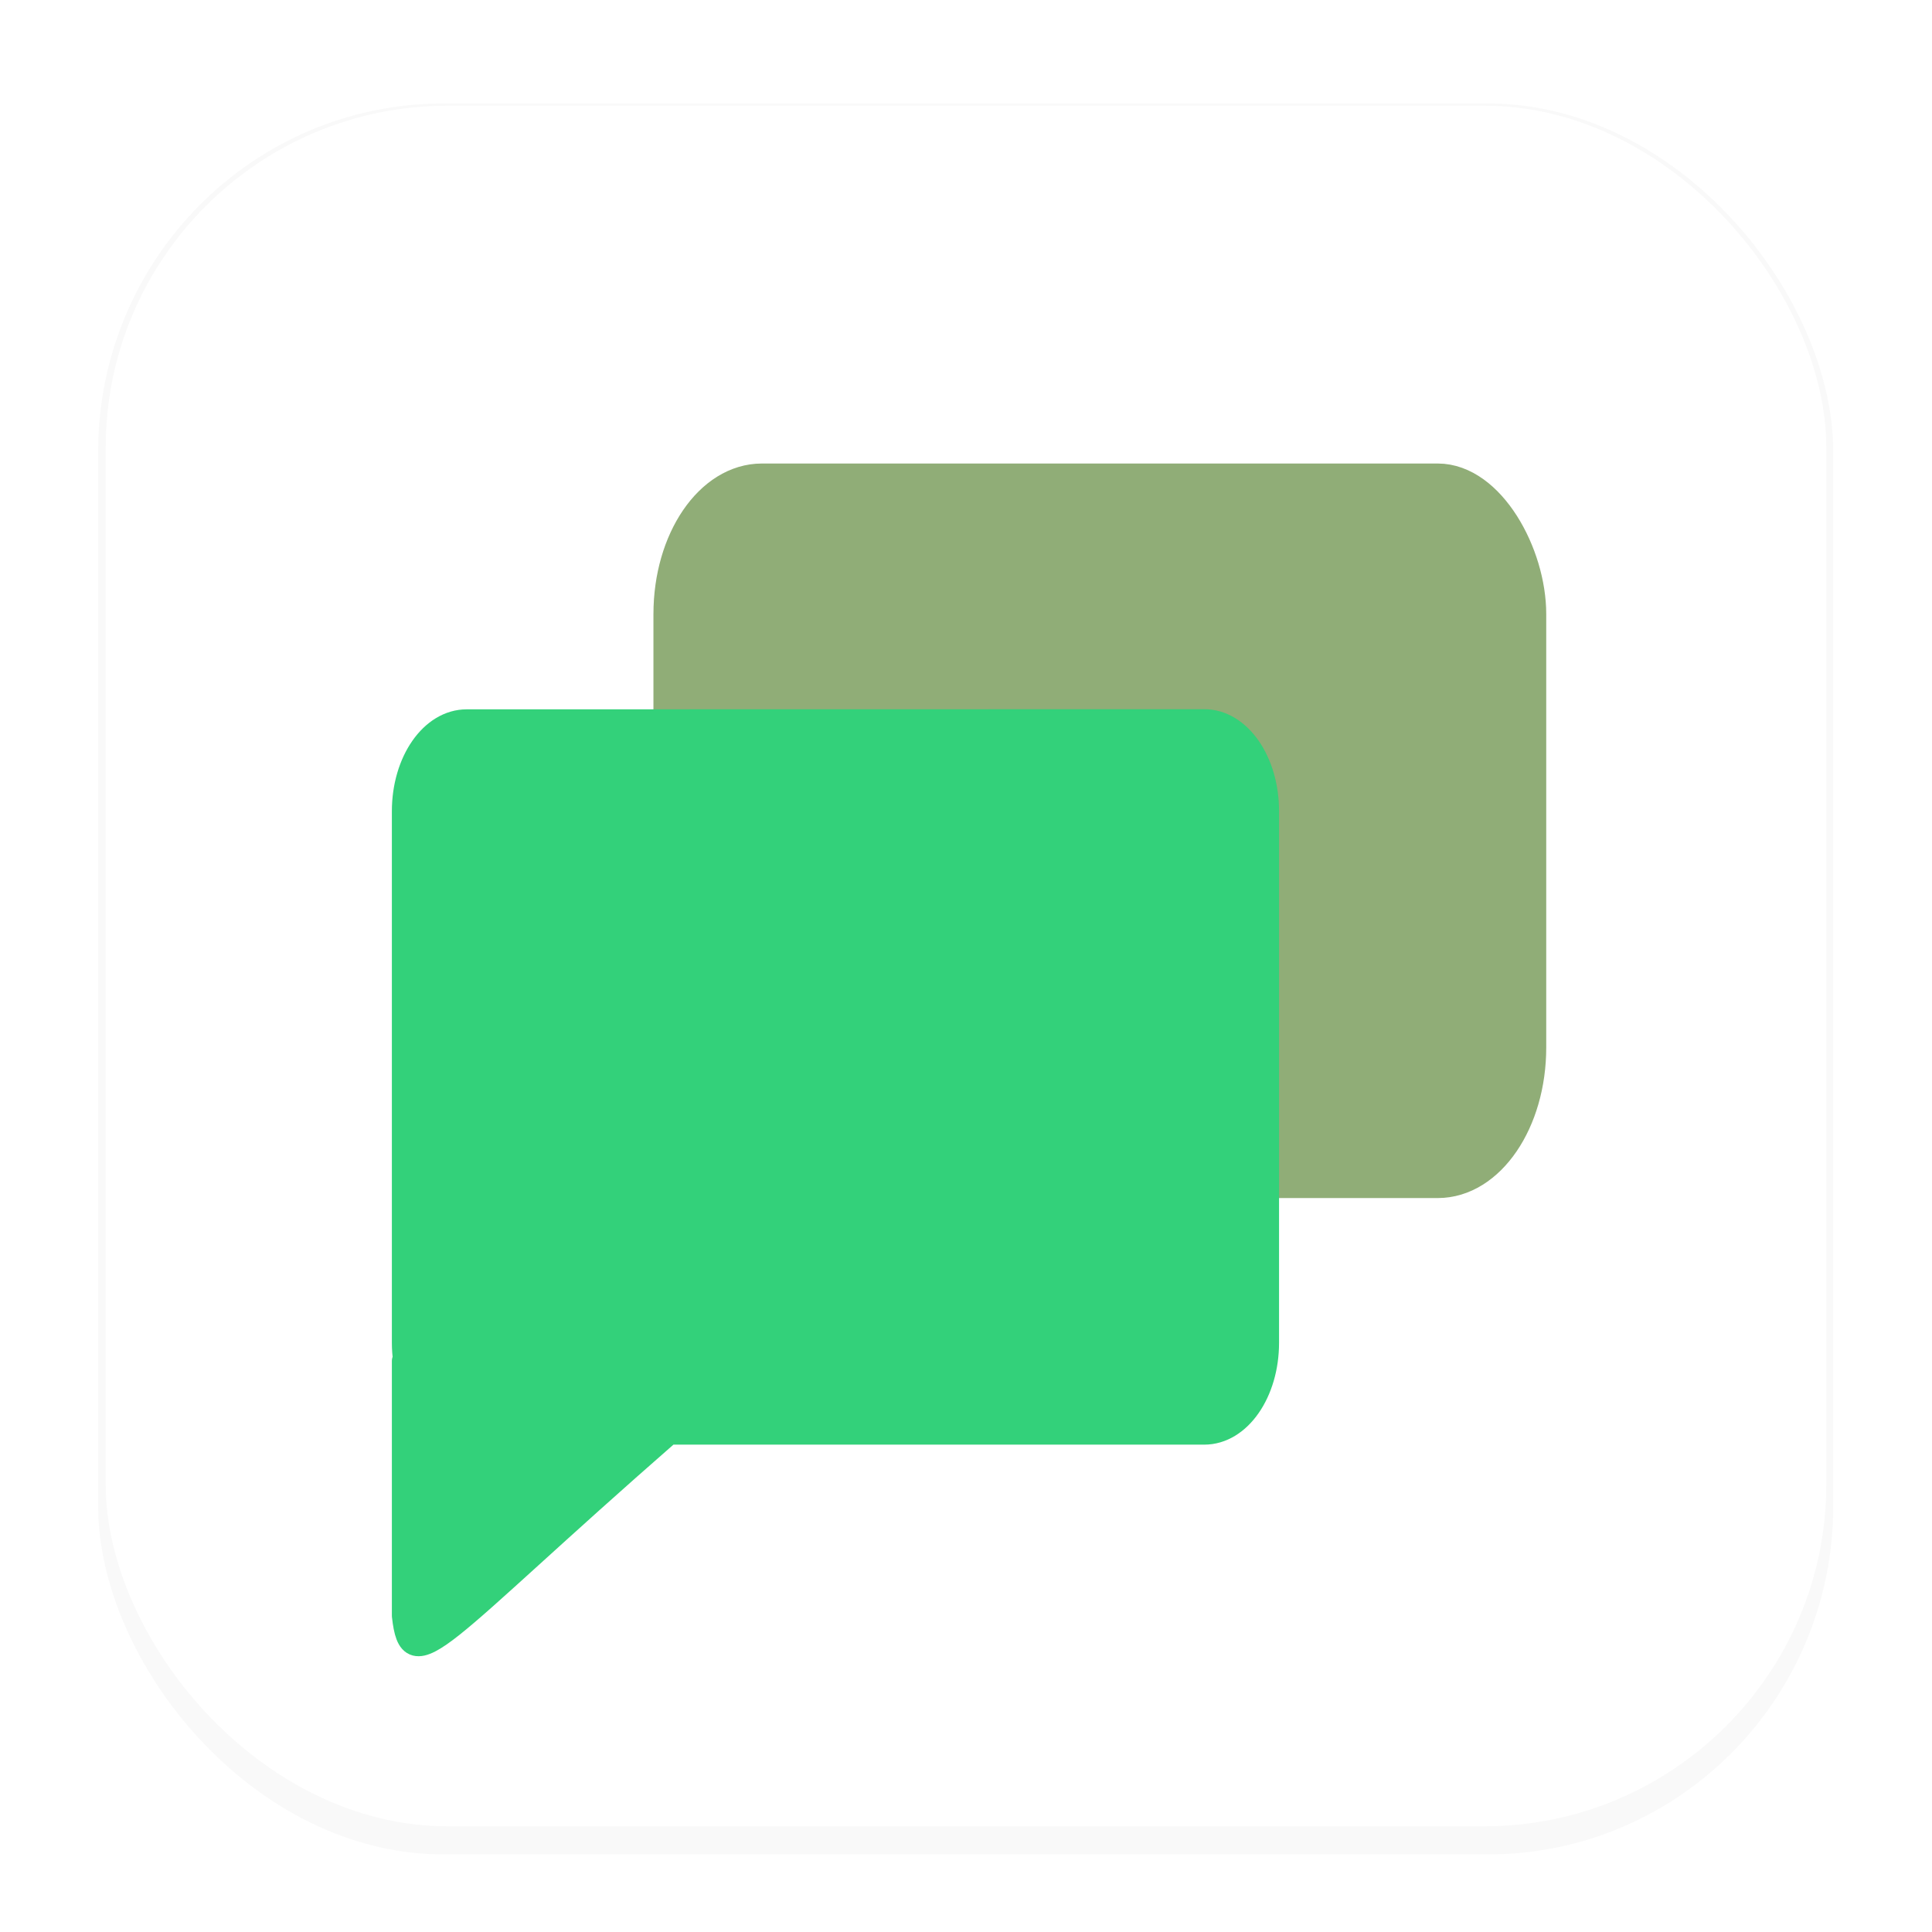 <svg width="64" height="64" version="1.1" viewBox="0 0 16.933 16.933" xmlns="http://www.w3.org/2000/svg">
 <defs>
  <filter id="filter1178" x="-.048" y="-.048" width="1.096" height="1.096" color-interpolation-filters="sRGB">
   <feGaussianBlur stdDeviation="0.307"/>
  </filter>
  <filter id="filter2448" x="-.064" y="-.06" width="1.128" height="1.12" color-interpolation-filters="sRGB">
   <feGaussianBlur stdDeviation="0.14"/>
  </filter>
  <filter id="filter2454" x="-.065" y="-.079" width="1.129" height="1.159" color-interpolation-filters="sRGB">
   <feGaussianBlur stdDeviation="0.122"/>
  </filter>
 </defs>
 <g stroke-linecap="round" stroke-linejoin="round">
  <rect transform="matrix(.991 0 0 1 .073 .002)" x=".794" y=".905" width="15.346" height="15.346" rx="3.053" ry="3.053" filter="url(#filter1178)" opacity=".15" stroke-width="1.249" style="mix-blend-mode:normal"/>
  <rect x=".926" y=".926" width="15.081" height="15.081" rx="3" ry="3" fill="#ffffff" stroke-width="1.227"/>
  <rect x=".012" y=".006" width="16.924" height="16.927" fill="none" opacity=".15" stroke-width="1.052"/>
 </g>
 <g transform="matrix(1.114 0 0 1.114 -1.354 -.55)" stroke-linecap="round" stroke-linejoin="round">
  <rect x="6.499" y="4.283" width="6.739" height="5.494" rx=".711" ry="1.042" fill="#000000" filter="url(#filter2454)" opacity=".15" stroke="#000000" stroke-width=".285"/>
  <rect x="6.499" y="4.283" width="6.739" height="5.494" rx=".711" ry="1.042" fill="#90ad77" stroke="#90ad77" stroke-width=".285"/>
  <path d="m4.887 6.172c-0.272 0-0.491 0.315-0.491 0.705v4.181c0 0.05 0.004 0.099 0.011 0.146l-0.011-0.002v2.003c0.058 0.519 0.244 0.162 2.081-1.443h4.213c0.272 0 0.491-0.314 0.491-0.705v-4.181c0-0.391-0.219-0.705-0.491-0.705z" fill="#000000" filter="url(#filter2448)" opacity=".15" stroke="#000000" stroke-width=".195"/>
  <path d="m4.887 6.172c-0.272 0-0.491 0.315-0.491 0.705v4.181c0 0.05 0.004 0.099 0.011 0.146l-0.011-0.002v2.003c0.058 0.519 0.244 0.162 2.081-1.443h4.213c0.272 0 0.491-0.314 0.491-0.705v-4.181c0-0.391-0.219-0.705-0.491-0.705z" fill="#33d17a" stroke="#33d17a" stroke-width=".195px"/>
 </g>
</svg>
